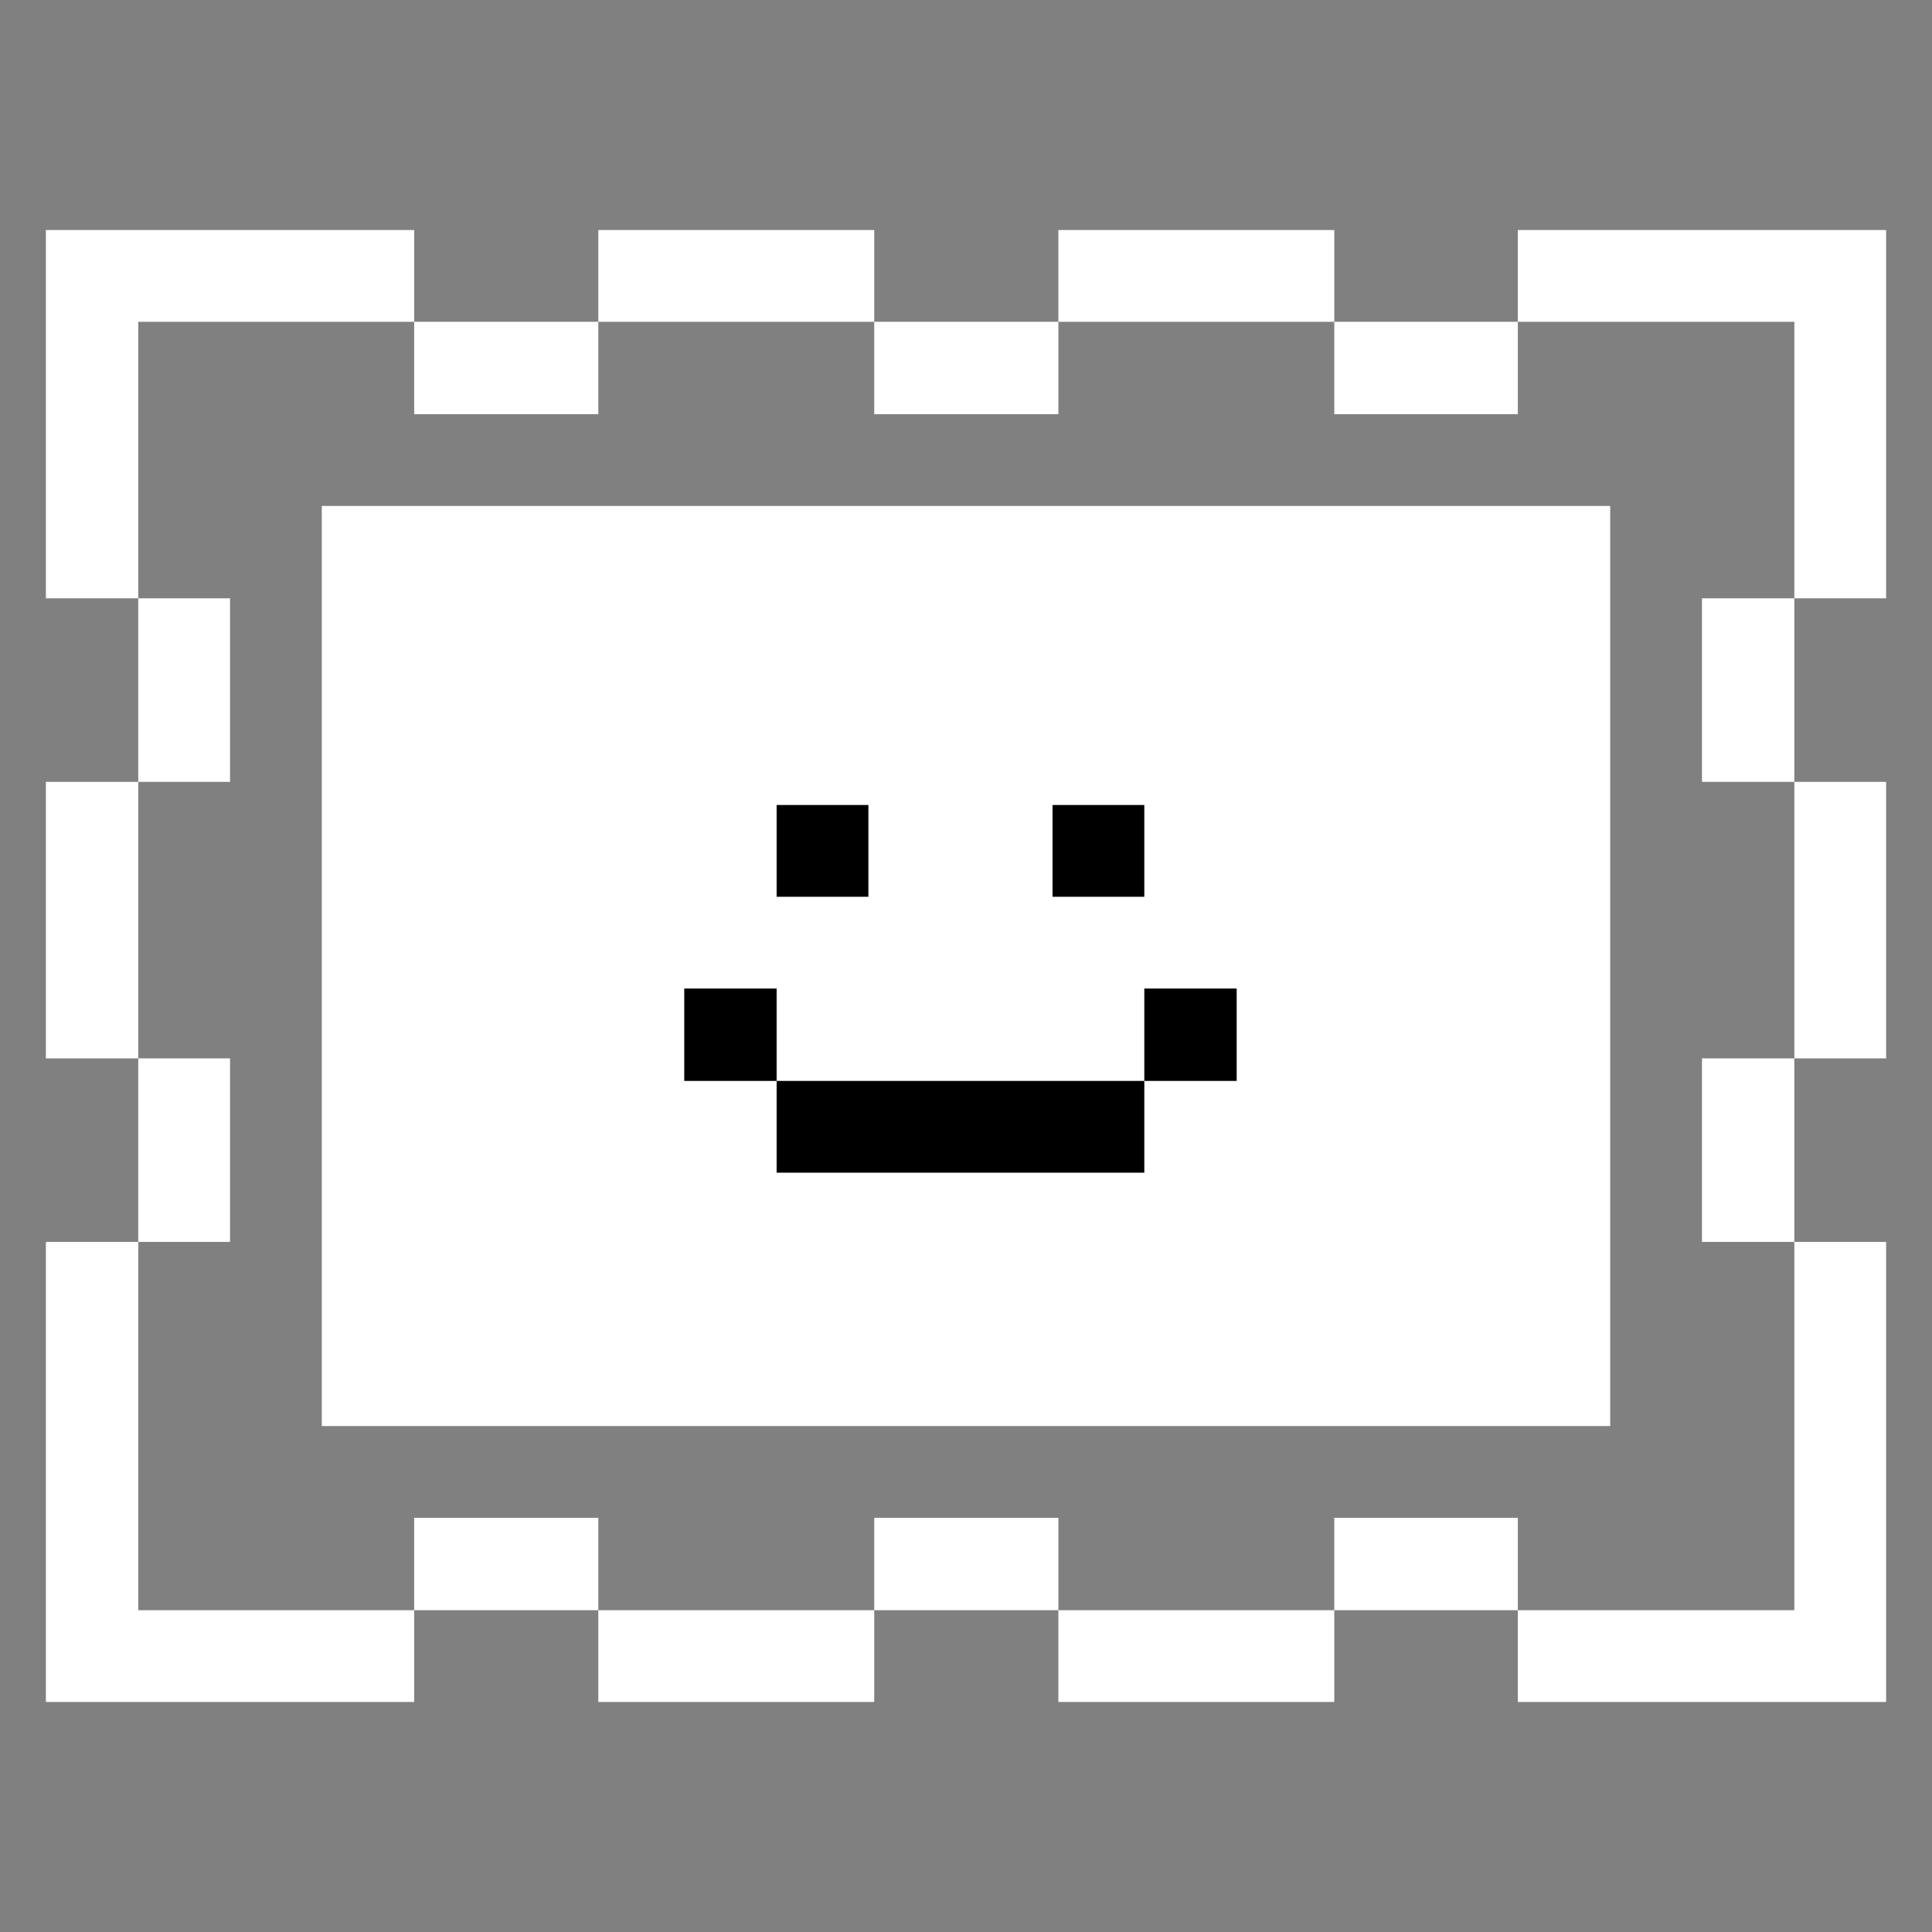 <svg width="48" height="48" viewBox="0 0 48 48" fill="none" xmlns="http://www.w3.org/2000/svg">
<rect x="0" y="0" width="48" height="48" fill="#808080" stroke="none"/>
<path d="M44.58 40.005H37.71V42.285H46.86V30.855H44.58V40.005Z" fill="white"/>
<path d="M46.86 19.425H44.58V26.295H46.86V19.425Z" fill="white"/>
<path d="M44.58 14.865H46.86V5.715H37.71V7.995H44.58V14.865Z" fill="white"/>
<path d="M44.58 26.295H42.285V30.855H44.58V26.295Z" fill="white"/>
<path d="M44.58 14.865H42.285V19.425H44.58V14.865Z" fill="white"/>
<path d="M37.71 37.71H33.15V40.005H37.71V37.71Z" fill="white"/>
<path d="M40.005 12.57H7.995V35.43H40.005V12.57Z" fill="white"/>
<path d="M30.725 24.56H28.43V26.855H30.725V24.56Z" fill="black"/>
<path d="M28.43 20H26.15V22.28H28.43V20Z" fill="black"/>
<path d="M28.43 26.855H19.295V29.135H28.43V26.855Z" fill="black"/>
<path d="M21.575 20H19.295V22.28H21.575V20Z" fill="black"/>
<path d="M19.295 24.56H17V26.855H19.295V24.56Z" fill="black"/>
<path d="M37.71 7.995H33.15V10.29H37.71V7.995Z" fill="white"/>
<path d="M33.15 40.005H26.295V42.285H33.15V40.005Z" fill="white"/>
<path d="M33.15 5.715H26.295V7.995H33.15V5.715Z" fill="white"/>
<path d="M26.295 37.71H21.72V40.005H26.295V37.71Z" fill="white"/>
<path d="M26.295 7.995H21.72V10.29H26.295V7.995Z" fill="white"/>
<path d="M21.72 40.005H14.865V42.285H21.72V40.005Z" fill="white"/>
<path d="M21.72 5.715H14.865V7.995H21.72V5.715Z" fill="white"/>
<path d="M14.865 37.71H10.29V40.005H14.865V37.71Z" fill="white"/>
<path d="M14.865 7.995H10.29V10.29H14.865V7.995Z" fill="white"/>
<path d="M10.29 40.005H3.435V30.855H1.14V42.285H10.29V40.005Z" fill="white"/>
<path d="M5.715 26.295H3.435V30.855H5.715V26.295Z" fill="white"/>
<path d="M5.715 14.865H3.435V19.425H5.715V14.865Z" fill="white"/>
<path d="M3.435 19.425H1.14V26.295H3.435V19.425Z" fill="white"/>
<path d="M3.435 7.995H10.29V5.715H1.14V14.865H3.435V7.995Z" fill="white"/>
</svg>
